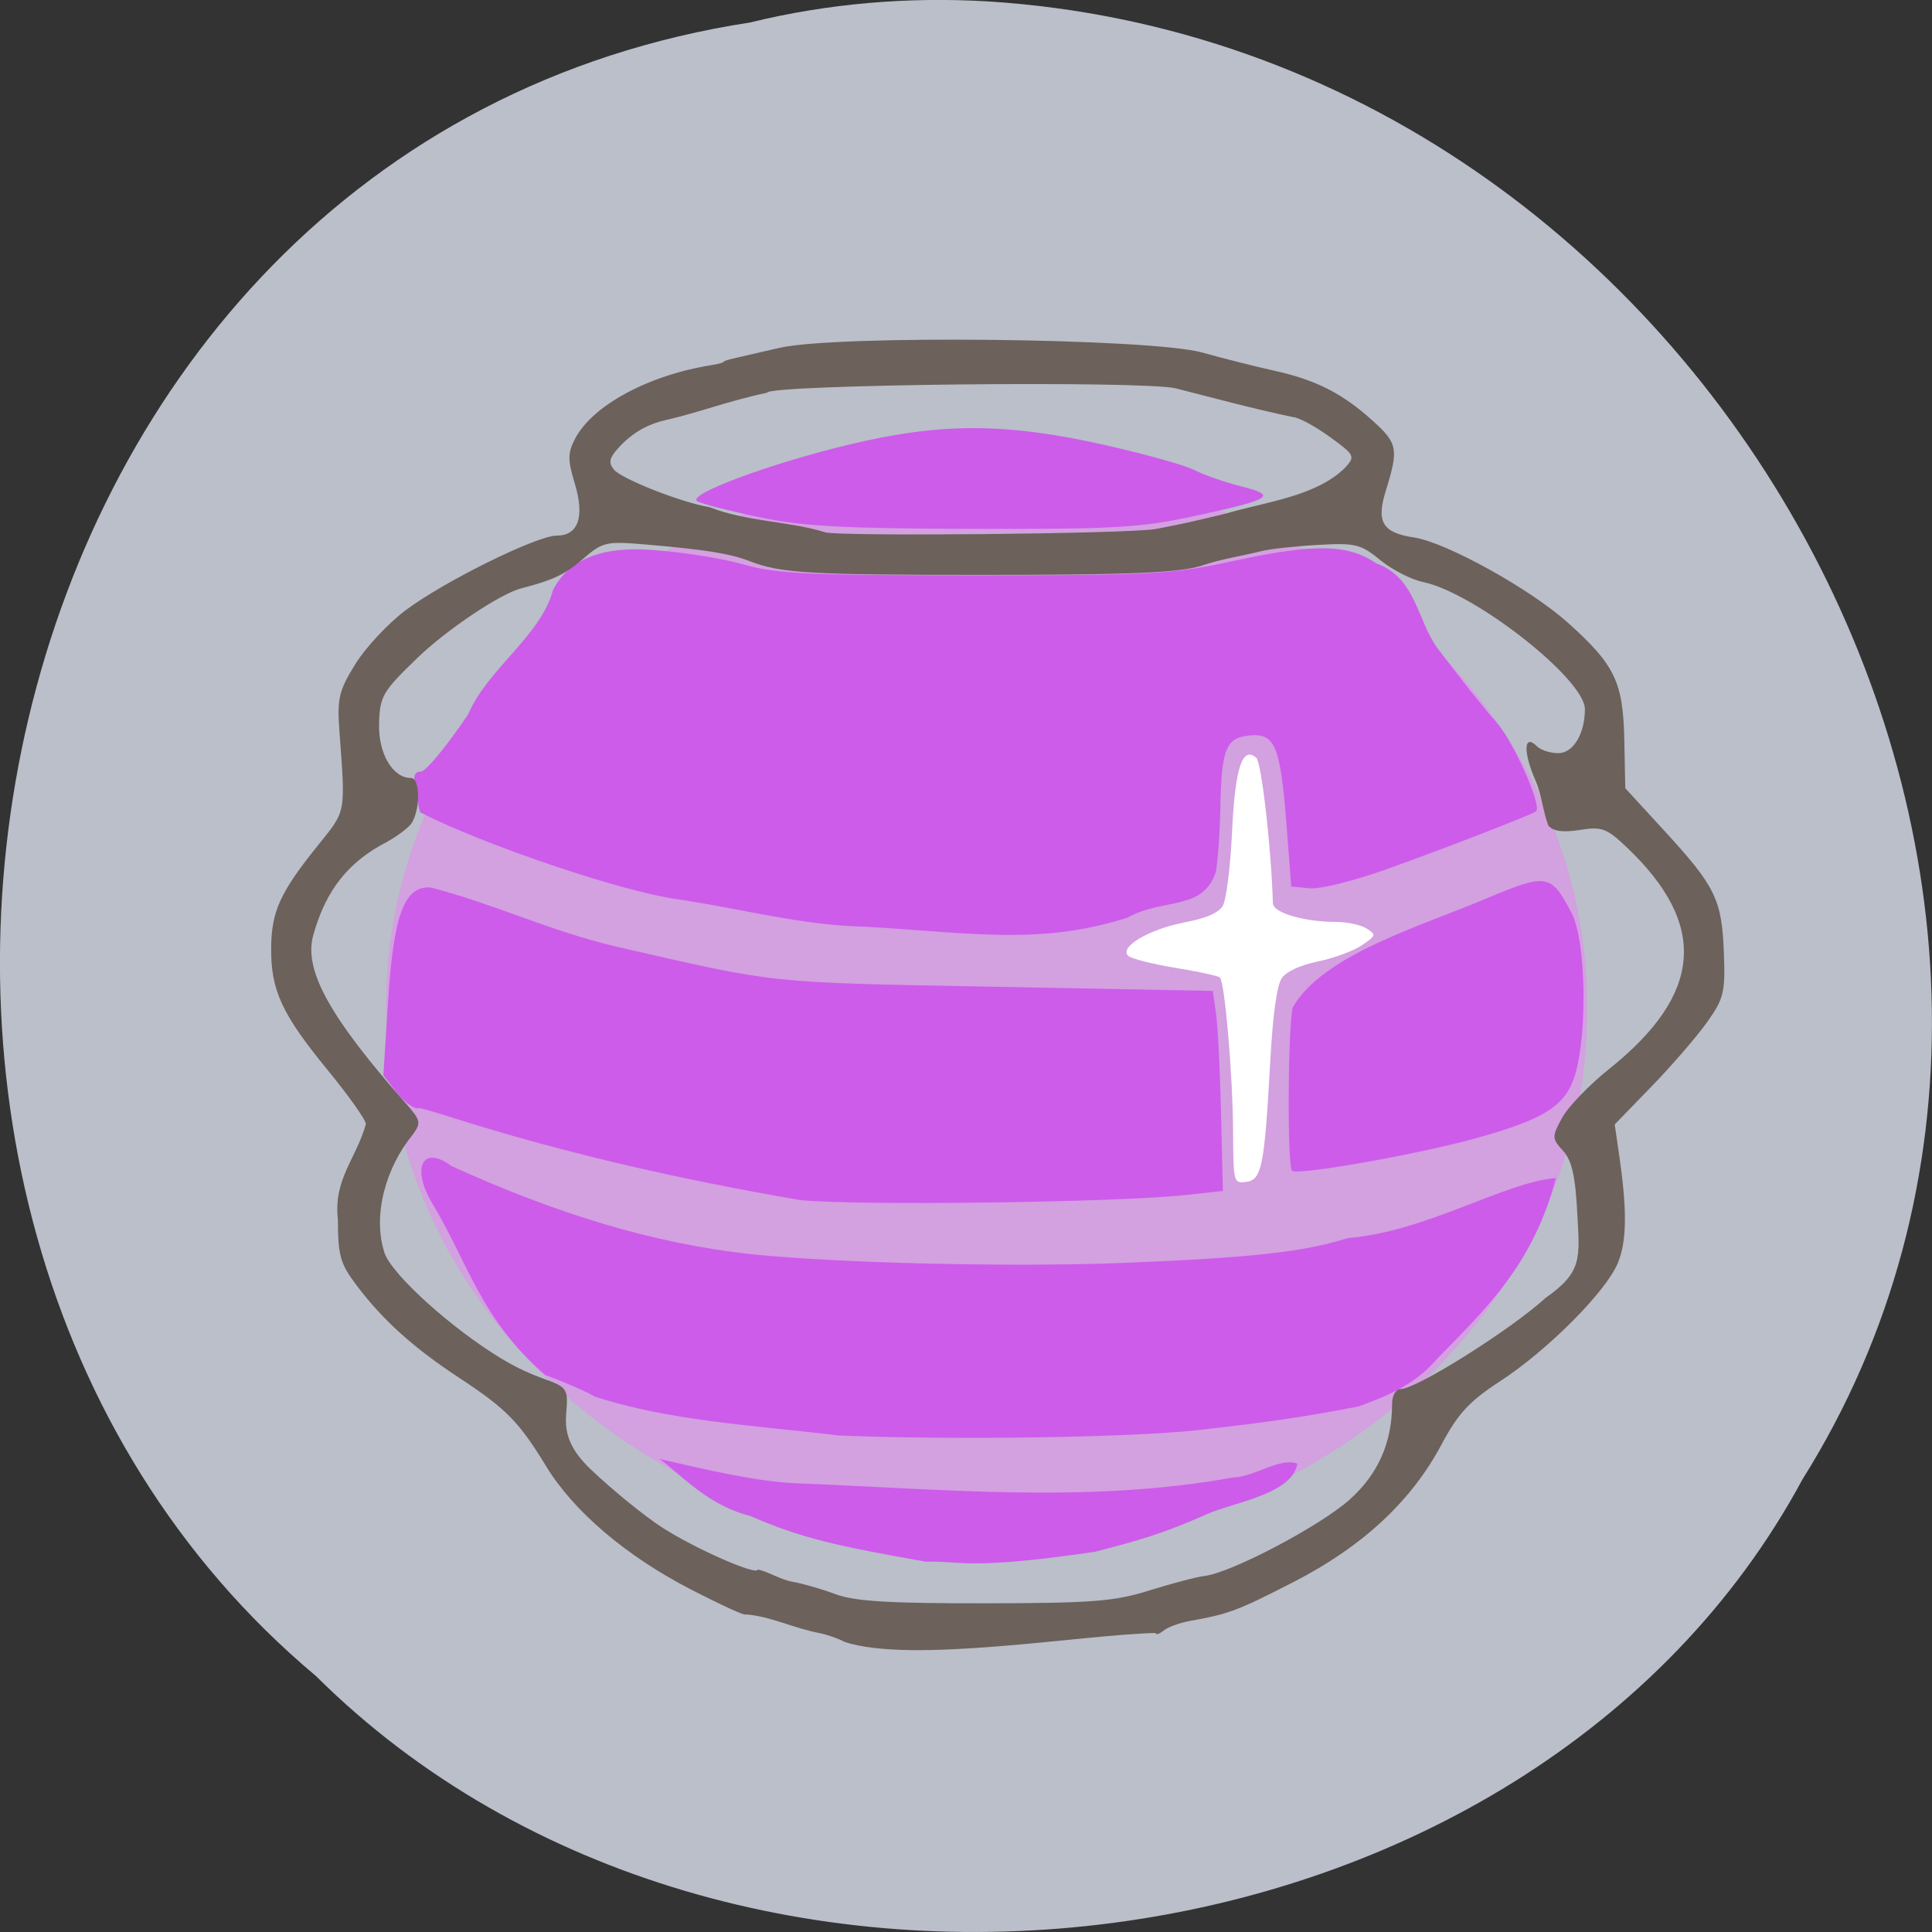 <svg xmlns="http://www.w3.org/2000/svg" viewBox="0 0 256 256"><rect x="0" y="0" width="256" height="256" fill="#333333" stroke="none"/><path d="m 99.47 2.969 c -104.05 15.875 -131.89 156.87 -57.62 219.1 55.17 54.798 160.78 41.16 196.99 -26.05 48.44 -77.21 -11.446 -189.69 -107.88 -195.83 -10.565 -0.632 -21.245 0.26 -31.493 2.771 z" fill="#babfca" color="#000"/><g transform="matrix(0.857 0 0 0.83 21.687 24.597)"><path d="m 203.97 139.98 a 62.687 64.87 0 1 1 -125.37 0 62.687 64.87 0 1 1 125.37 0 z" transform="matrix(1.481 0 0 1.32 -82 -53.34)" fill="#d3a0e0"/><g fill="#cd5cea"><g transform="matrix(1.167 0 0 1.204 -25.316 -29.622)"><path d="m 114.66 122.87 c -8.51 -0.175 -16.678 -2.453 -25.03 -3.661 -7.364 -1.041 -25.627 -7.232 -33.954 -11.51 -0.048 -0.025 -0.317 -1.25 -0.597 -2.722 -0.385 -2.023 -0.218 -2.677 0.684 -2.677 0.657 0 3.486 -3.429 6.288 -7.62 2.448 -5.874 9.629 -10.406 11.225 -16.455 2.974 -5.837 10.115 -5.529 13.321 -5.304 3.883 0.276 9.284 1.145 12 1.931 4.217 1.219 8.691 1.429 30.479 1.429 23.262 0 26.28 -0.162 33.904 -1.818 11.202 -2.435 15.548 -2.381 19.406 0.241 5.266 1.912 5.364 7.591 8.115 11.287 2.823 3.76 6.302 8.134 7.731 9.719 2.266 2.514 6.127 11.177 5.286 11.858 -0.535 0.433 -11.591 4.722 -19.661 7.627 -4.304 1.55 -8.938 2.711 -10.297 2.581 l -2.471 -0.237 l -0.612 -7.962 c -0.822 -10.706 -1.512 -12.399 -4.916 -12.07 -3.147 0.307 -3.737 1.791 -3.873 9.731 -0.05 2.945 -0.314 6.702 -0.587 8.35 -1.731 5.24 -6.952 3.417 -11.721 6.077 -11.402 3.648 -20.366 2.051 -34.72 1.201 z"/><path d="m 100.5 68.55 c -3.936 -0.83 -7.592 -1.778 -8.124 -2.107 -1.416 -0.875 9.659 -4.999 20.223 -7.529 12.05 -2.887 20.619 -2.874 33.649 0.05 5.368 1.205 10.779 2.718 12.03 3.362 1.247 0.645 4.03 1.617 6.191 2.16 4.868 1.226 4.1 1.705 -6.338 3.958 -7.03 1.517 -10.632 1.723 -29.24 1.672 -17.26 -0.047 -22.563 -0.34 -28.383 -1.567 z"/><path d="m 106.01 159.11 c -34.954 -5.988 -50.581 -12.936 -50.683 -12.12 -1.927 -0.602 -2.994 -2.552 -4.53 -4.403 l 0.64 -9.996 c 0.728 -11.37 2.148 -15.14 5.62 -14.928 8.433 2.174 15.797 5.781 24.652 7.857 21.601 4.949 19.506 4.727 49.992 5.308 l 28.986 0.552 l 0.427 2.965 c 0.235 1.631 0.536 7.599 0.669 13.262 l 0.243 10.297 l -4.943 0.541 c -8.985 0.984 -43.527 1.435 -51.07 0.667 z"/></g><path d="m 174.47 157.27 c -0.74 -0.714 -0.681 -21.622 0.073 -26.02 4.651 -8.48 19.807 -12.998 29.926 -17.429 9.448 -4.097 10.05 -3.989 13.245 2.373 2.17 4.324 2.47 18.94 0.528 25.679 -1.451 5.03 -4.664 7.155 -15.543 10.26 -8.939 2.551 -27.423 5.915 -28.23 5.138 z"/><g transform="matrix(1.167 0 0 1.204 -25.316 -29.622)"><path d="m 111.33 190.34 c -11.445 -1.35 -22.807 -1.96 -32.612 -5.207 -0.548 -0.417 -3.888 -1.878 -6.479 -2.834 -8.481 -7.333 -10.178 -14.767 -14.879 -22.612 -2.936 -4.844 -1.397 -7.98 2.489 -5.072 13.622 6.188 26.571 10.283 39.907 11.694 11.513 1.184 34.492 1.713 49.16 1.132 16.862 -0.668 23.909 -1.449 29.648 -3.285 10.473 -0.861 20.642 -7.371 27.587 -7.97 -3.03 11.691 -9.689 17.719 -15.754 23.987 -2.931 3.453 -6.695 4.945 -10.353 6.292 -7.911 1.562 -13.842 2.305 -21.44 3.164 -9.01 0.971 -31.854 1.314 -47.28 0.71 z"/><path d="m 122.71 207.07 c -11.882 -2.103 -16.477 -3.098 -23.302 -6.067 -4.727 -1.225 -7.647 -3.949 -11.175 -6.922 l -0.84 -0.638 c 6.623 1.533 12.63 2.91 17.651 3.202 19.597 0.751 39.01 2.763 58.37 -0.756 2.61 0.002 6.146 -2.691 8.475 -1.83 -0.652 4.162 -8.814 5.165 -12.284 6.839 -5.483 2.416 -8.776 3.37 -14.515 4.849 -17.16 2.539 -18.09 1.119 -22.385 1.324 z"/></g></g><path d="m 105.25 232.48 c -0.829 -0.495 -2.56 -1.126 -3.847 -1.402 -3.979 -0.761 -7.712 -2.748 -11.475 -2.98 0 0.272 -3.806 -1.533 -8.458 -4.01 -9.994 -5.325 -18.09 -12.448 -22.341 -19.652 -4.181 -7.088 -6.167 -9.173 -13.436 -14.11 -7.111 -4.825 -11.81 -9.204 -15.913 -14.828 -2.474 -3.391 -2.839 -4.73 -2.839 -10.417 -0.727 -6.465 2.845 -9.741 4.326 -15.263 -0.001 -0.651 -2.66 -4.532 -5.91 -8.624 -7.07 -8.899 -8.784 -12.723 -8.738 -19.454 0.04 -5.855 1.376 -8.896 7.18 -16.345 4.464 -5.73 4.322 -4.962 3.379 -18.254 -0.373 -5.261 -0.096 -6.484 2.434 -10.725 1.57 -2.633 5.074 -6.511 7.785 -8.618 5.88 -4.569 20.285 -11.922 23.357 -11.922 3.353 0 4.368 -2.979 2.822 -8.279 -1.12 -3.839 -1.114 -4.906 0.038 -7.197 2.665 -5.299 11.32 -10.128 21.02 -11.731 1.058 -0.175 1.923 -0.409 1.923 -0.52 0 -0.111 0.649 -0.353 1.442 -0.537 0.793 -0.184 4.04 -0.954 7.212 -1.713 8.804 -2.103 57.48 -1.543 65.39 0.752 3.173 0.921 8.15 2.218 11.06 2.883 6.512 1.488 10.566 3.613 15.285 8.01 3.862 3.6 4.02 4.5 2.01 11.18 -1.501 4.99 -0.504 6.692 4.365 7.447 4.966 0.771 17.97 8.208 23.8 13.611 7.291 6.758 8.535 9.438 8.718 18.788 l 0.149 7.631 l 6.107 6.87 c 7.836 8.814 8.825 10.911 9.136 19.364 0.234 6.359 0.005 7.341 -2.602 11.129 -1.573 2.285 -5.427 6.89 -8.566 10.233 l -5.707 6.078 l 0.679 4.835 c 1.247 8.881 1.198 13.734 -0.174 17.235 -1.786 4.557 -10.83 13.947 -18.232 18.929 -4.758 3.202 -6.511 5.16 -9.07 10.129 -4.641 9.01 -12.213 16.274 -22.806 21.891 -8.691 4.608 -10.06 5.139 -16.08 6.246 -1.587 0.292 -3.426 0.99 -4.087 1.551 -0.661 0.561 -1.202 0.727 -1.202 0.368 -11.499 0.272 -37.796 4.98 -48.15 1.414 z m 47.18 -8.213 c 3.438 -1.116 7.29 -2.16 8.56 -2.319 4.095 -0.513 17.754 -7.936 22.332 -12.136 4.427 -4.061 6.611 -9.121 6.611 -15.316 0 -1.353 0.569 -2.372 1.325 -2.372 2.436 0 17.01 -9.464 22.4 -14.548 5.76 -4.154 5.259 -6.44 4.925 -13.226 -0.307 -6.234 -0.839 -8.698 -2.219 -10.27 -1.736 -1.979 -1.742 -2.207 -0.155 -5.243 0.913 -1.746 4.175 -5.25 7.25 -7.786 14.522 -11.98 15.372 -23.07 2.718 -35.455 -3.071 -3.01 -3.832 -3.295 -7.225 -2.735 -2.616 0.432 -4.123 0.215 -4.858 -0.699 -0.879 -2.444 -1.037 -4.951 -1.956 -7.12 -1.982 -4.623 -1.865 -7.661 0.213 -5.517 0.575 0.593 2.051 1.079 3.281 1.079 2.306 0 4.111 -3.087 4.111 -7.03 0 -4.767 -16.995 -18.555 -25 -20.285 -1.851 -0.4 -4.84 -1.981 -6.642 -3.513 -2.994 -2.545 -3.823 -2.754 -9.616 -2.42 -3.487 0.201 -7.422 0.644 -8.744 0.985 -2.896 0.753 -5.809 1.195 -8.655 2.125 -3.455 1.336 -10.705 1.682 -35.1 1.675 -26.339 -0.007 -30.564 -0.27 -35.397 -2.2 -3.035 -1.212 -6.868 -1.842 -16.17 -2.66 -6.03 -0.53 -6.546 -0.405 -9.616 2.343 -2.72 2.435 -4.598 3.356 -9.494 4.656 -3.27 0.868 -11.555 6.602 -16.12 11.155 -5.363 5.351 -5.767 6.067 -5.886 10.449 -0.13 4.772 2.095 8.688 4.936 8.688 1.384 0 1.492 4.738 0.161 7.103 -0.485 0.862 -2.696 2.514 -4.913 3.671 -5.958 3.491 -8.774 8.409 -10.369 14.365 -1.481 5.511 2.54 13.03 14.362 26.856 2.276 2.663 2.355 3.051 1.01 4.96 -4.04 5.07 -6.307 12.801 -4.313 18.95 1.277 3.531 10.416 12.03 18.07 16.804 7 4.367 10.01 3.17 10.1 6.435 0.081 2.942 -1.457 6.17 3.683 11.225 3.356 3.3 8.346 7.491 11.09 9.312 5.111 3.395 14.728 7.75 14.728 6.67 1.565 0.313 3.512 1.617 5.289 1.945 1.587 0.279 4.616 1.177 6.731 1.995 2.958 1.144 8.29 1.481 23.08 1.46 16.65 -0.023 20.07 -0.299 25.483 -2.056 z m 0.962 -169.45 c 4.142 -0.818 6.03 -1.246 10.818 -2.457 5.999 -1.832 13.992 -2.731 18.467 -7.339 1.594 -1.817 1.498 -2.01 -2.418 -4.94 -2.243 -1.676 -4.77 -3.081 -5.616 -3.123 -6.643 -1.448 -11.805 -2.936 -18.13 -4.589 -4.845 -1.276 -63.23 -0.633 -63.23 0.697 -5.843 1.259 -10.833 3.24 -15.564 4.337 -2.987 0.689 -5.337 2.108 -7.418 4.481 -1.411 1.609 -1.56 2.362 -0.681 3.455 1.21 1.505 10.456 5.26 14.752 5.991 5.968 2.367 12.01 2.178 17.811 3.98 0.718 0.741 47.22 0.293 51.2 -0.493 z" fill="#6c615b"/><path d="m 165.35 151.19 c -0.043 -9.189 -1.28 -24.09 -2.056 -24.78 -0.284 -0.254 -3.378 -0.945 -6.876 -1.536 -3.498 -0.591 -6.768 -1.446 -7.266 -1.9 -1.505 -1.371 3.117 -4.232 8.613 -5.332 3.422 -0.684 5.301 -1.516 5.976 -2.642 0.541 -0.904 1.19 -6.184 1.442 -11.734 0.467 -10.302 1.578 -13.84 3.746 -11.931 0.811 0.714 2.322 14.345 2.574 23.23 0.043 1.523 4.792 2.972 9.76 2.979 1.721 0.002 3.847 0.474 4.726 1.048 1.511 0.988 1.472 1.132 -0.721 2.674 -1.275 0.897 -4.312 2.058 -6.748 2.58 -2.76 0.592 -4.877 1.583 -5.617 2.63 -0.772 1.092 -1.408 5.799 -1.815 13.448 -0.889 16.674 -1.307 18.82 -3.729 19.13 -1.929 0.246 -1.971 0.084 -2.01 -7.858 z" fill="#fff"/></g></svg>